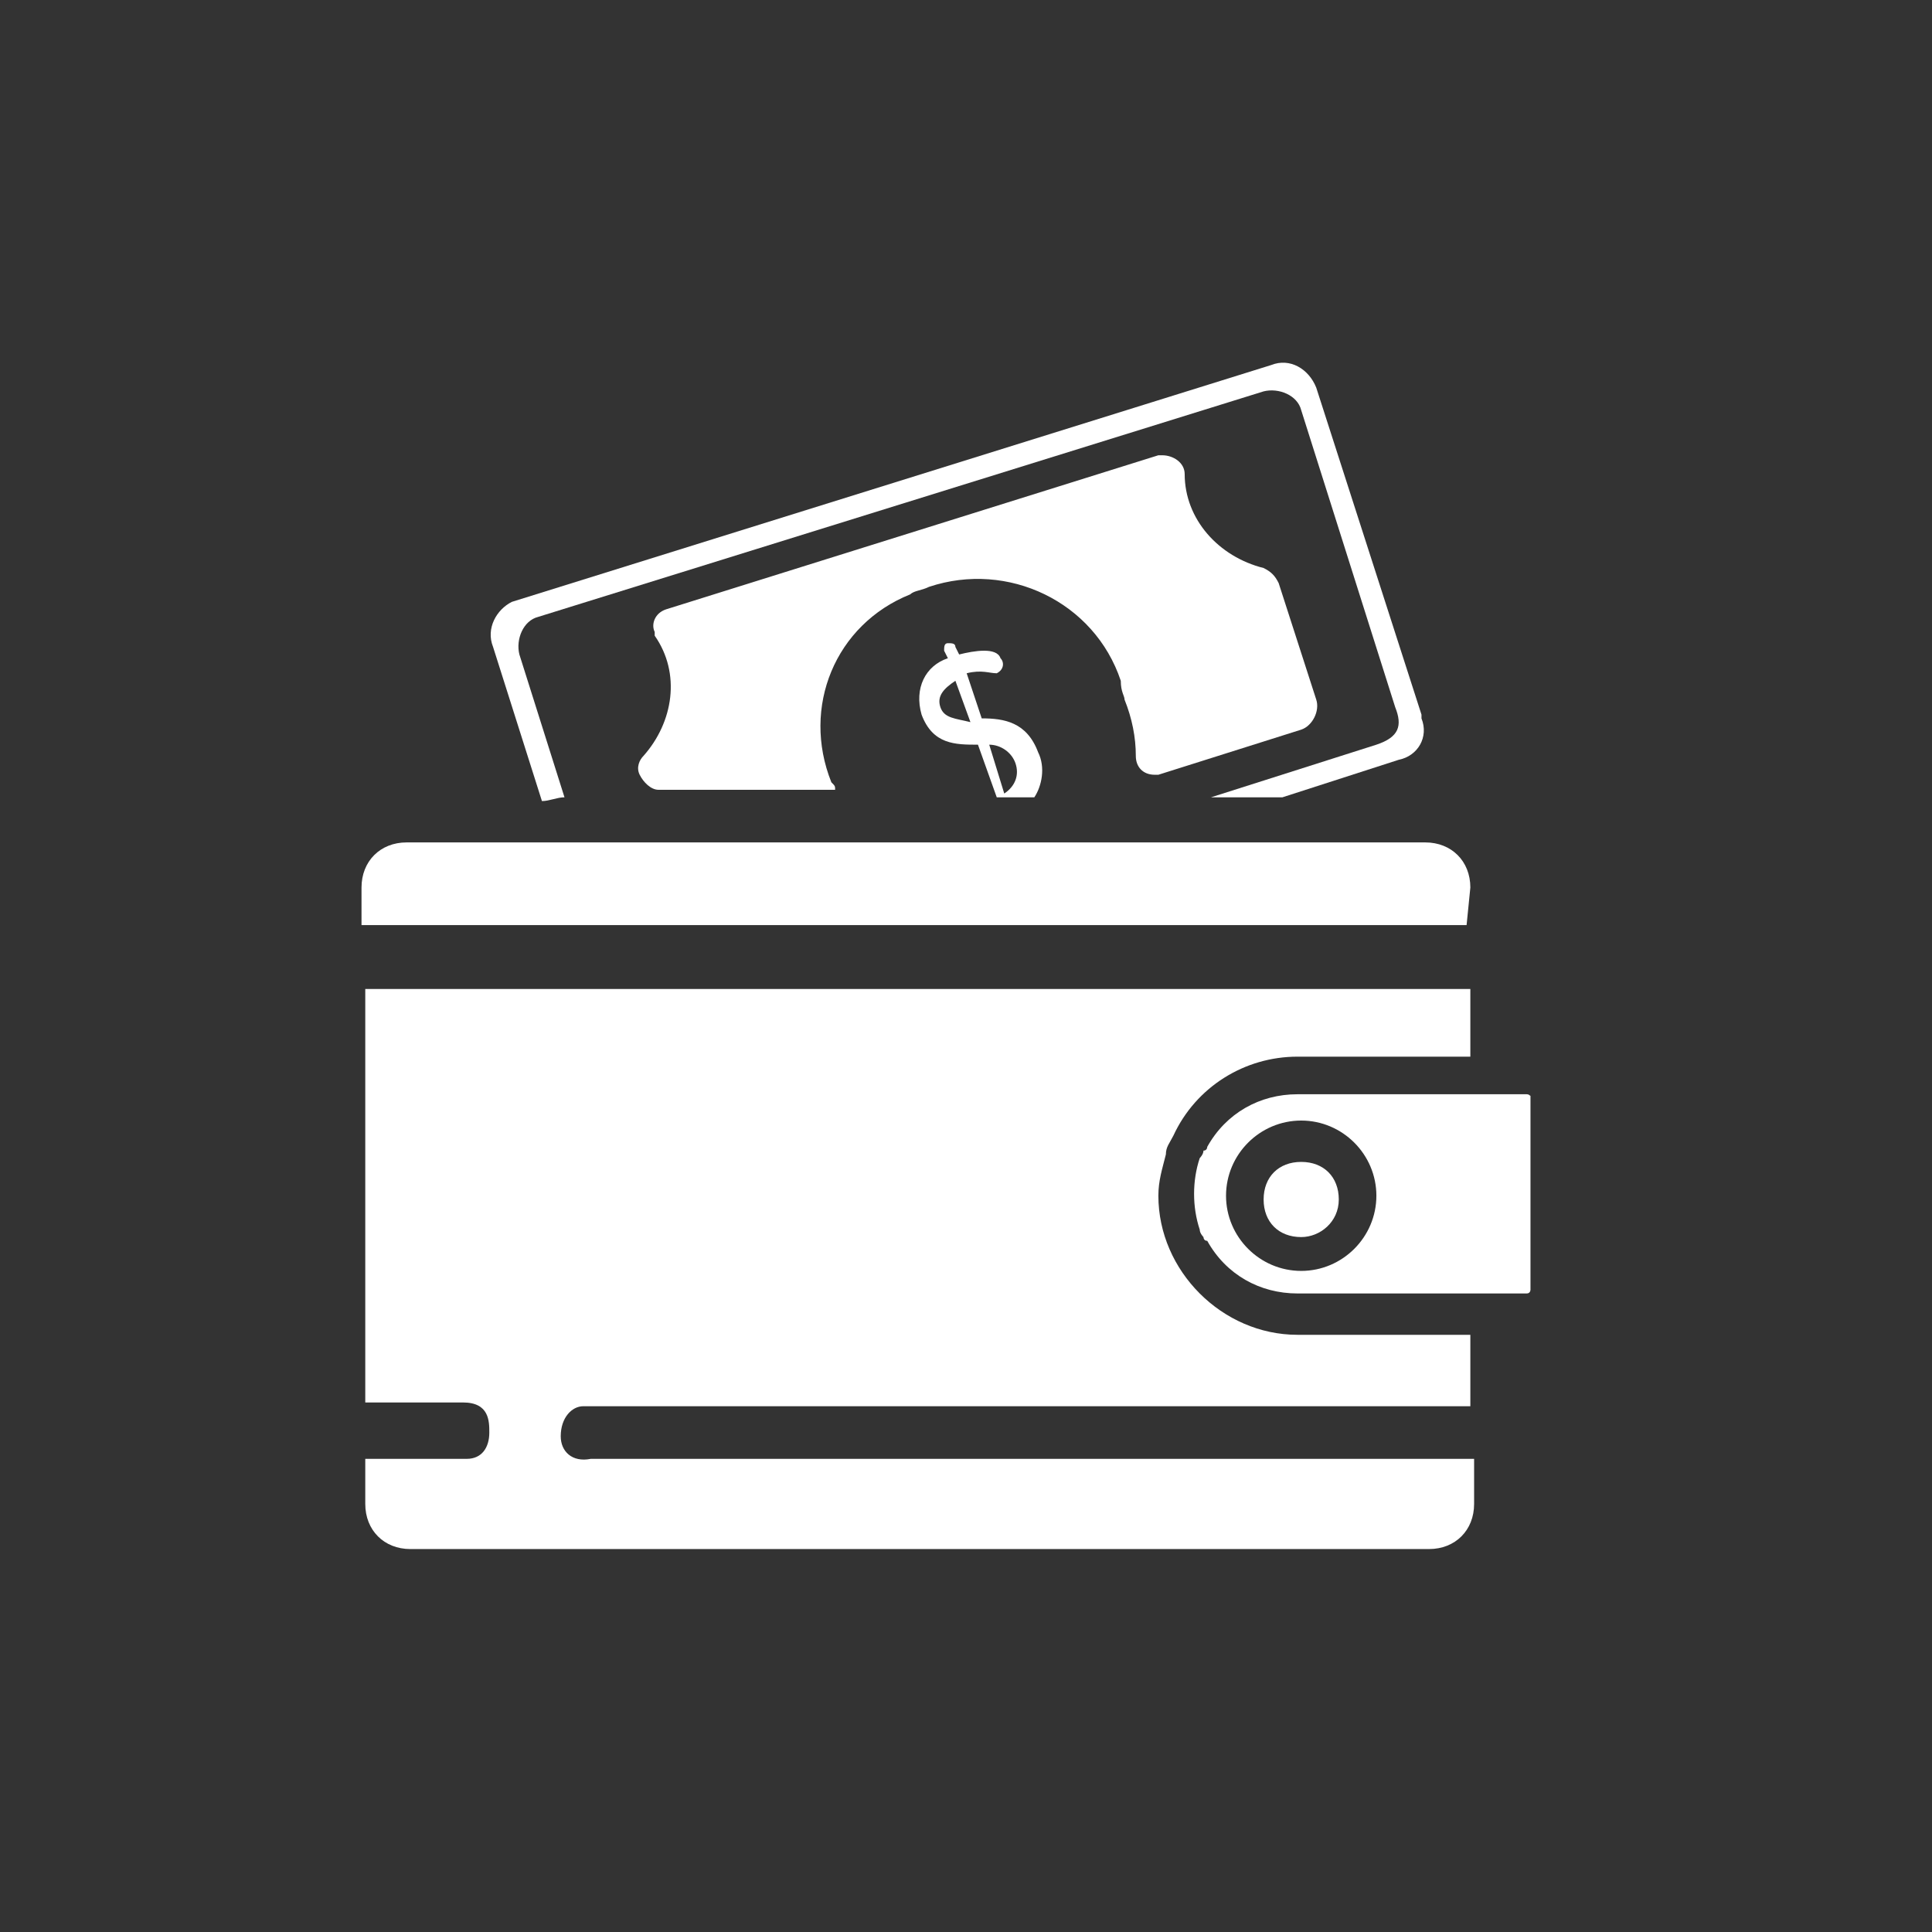 <?xml version="1.0" encoding="utf-8"?>
<!-- Generator: Adobe Illustrator 24.1.3, SVG Export Plug-In . SVG Version: 6.00 Build 0)  -->
<svg version="1.1" id="Capa_1" xmlns="http://www.w3.org/2000/svg" xmlns:xlink="http://www.w3.org/1999/xlink" x="0px" y="0px"
	 viewBox="0 0 51.4 51.4" style="enable-background:new 0 0 51.4 51.4;" xml:space="preserve">
<rect x="0" y="0" width="51.4" height="51.4" fill="#333333" stroke="none"/>
<style type="text/css">
	.st0{fill:#FFFFFF;}
	.st1{fill-rule:evenodd;clip-rule:evenodd;fill:#FFFFFF;}
</style>
<g transform="translate(-895.582 875.712)">
	<path class="st0" d="M910.5-837.5c0-0.5,0.3-0.8,0.6-0.8h23.6v-1.9h-4.6c-2,0-3.7-1.7-3.7-3.7c0-0.4,0.1-0.7,0.2-1.1l0,0
		c0-0.2,0.1-0.3,0.2-0.5l0,0l0,0c0.6-1.3,1.9-2.1,3.3-2.1h4.6v-1.8h-29.4v11h2.6c0.7,0,0.7,0.5,0.7,0.8c0,0.4-0.2,0.7-0.6,0.7
		c0,0,0,0,0,0c0,0-0.1,0-0.1,0h-2.6v1.2c0,0.7,0.5,1.2,1.2,1.2l0,0h27.1c0.7,0,1.2-0.5,1.2-1.2v0l0,0v-1.2h-23.5
		C910.8-836.8,910.5-837.1,910.5-837.5C910.5-837.5,910.5-837.5,910.5-837.5C910.5-837.5,910.5-837.5,910.5-837.5z"/>
	<path class="st0" d="M930.2-844.8c-0.6,0-1,0.4-1,1c0,0.6,0.4,1,1,1c0.5,0,1-0.4,1-1l0,0C931.2-844.4,930.8-844.8,930.2-844.8
		C930.2-844.8,930.2-844.8,930.2-844.8z"/>
	<path class="st0" d="M934.7-852.1c0-0.7-0.5-1.2-1.2-1.2h-27.1c-0.7,0-1.2,0.5-1.2,1.2v0l0,0v1h29.4L934.7-852.1z"/>
	<path class="st0" d="M936.2-846.6h-6.1c-1,0-1.9,0.5-2.4,1.4c0,0,0,0.1-0.1,0.1c0,0.1-0.1,0.2-0.1,0.2c-0.2,0.6-0.2,1.3,0,1.9
		c0,0.1,0.1,0.2,0.1,0.2c0,0,0,0.1,0.1,0.1c0.5,0.9,1.4,1.4,2.4,1.4h6.1c0.1,0,0.1-0.1,0.1-0.1c0,0,0,0,0,0v-5.2
		C936.3-846.5,936.3-846.6,936.2-846.6L936.2-846.6z M930.2-841.9c-1.1,0-2-0.9-2-2s0.9-2,2-2c1.1,0,2,0.9,2,2
		C932.2-842.8,931.3-841.9,930.2-841.9C930.2-841.9,930.2-841.9,930.2-841.9z"/>
	<path class="st0" d="M908.7-858.5l1.3,4.1c0.2,0,0.4-0.1,0.6-0.1l-1.2-3.8c-0.1-0.4,0.1-0.9,0.5-1h0l19.3-6c0.4-0.1,0.9,0.1,1,0.5
		l2.5,7.9c0.2,0.5,0.1,0.8-0.5,1l-4.4,1.4h1.9l3.1-1c0.5-0.1,0.8-0.6,0.6-1.1c0,0,0,0,0-0.1l-2.8-8.7c-0.2-0.5-0.7-0.8-1.2-0.6
		c0,0,0,0,0,0l0,0l-20.2,6.3C908.8-859.5,908.5-859,908.7-858.5C908.7-858.5,908.7-858.5,908.7-858.5L908.7-858.5L908.7-858.5z"/>
	<path class="st1" d="M925.5-857.1c0.2,0.5,0.3,1,0.3,1.5c0,0.3,0.2,0.5,0.5,0.5c0,0,0.1,0,0.1,0l3.8-1.2c0.3-0.1,0.5-0.5,0.4-0.8
		l-1-3.1c-0.1-0.2-0.2-0.3-0.4-0.4c-1.2-0.3-2.1-1.3-2.1-2.5c0-0.3-0.3-0.5-0.6-0.5c0,0,0,0,0,0c0,0-0.1,0-0.1,0l-13.1,4.1
		c-0.3,0.1-0.4,0.4-0.3,0.6c0,0,0,0,0,0c0,0,0,0.1,0,0.1c0.7,1,0.5,2.3-0.3,3.2c-0.1,0.1-0.2,0.3-0.1,0.5c0.1,0.2,0.3,0.4,0.5,0.4
		h4.7c0-0.1,0-0.1-0.1-0.2l0,0c-0.8-2,0.1-4.2,2.1-5c0.1-0.1,0.3-0.1,0.5-0.2c2.1-0.7,4.4,0.4,5.1,2.5c0,0,0,0,0,0
		C925.4-857.3,925.5-857.2,925.5-857.1z"/>
	<path class="st0" d="M923.1-854.5c0.2-0.3,0.3-0.8,0.1-1.2c-0.3-0.8-0.9-0.9-1.5-0.9l-0.4-1.2c0.4-0.1,0.6,0,0.8,0
		c0.2-0.1,0.2-0.3,0.1-0.4c-0.1-0.3-0.7-0.2-1.1-0.1l-0.1-0.2c0-0.1-0.1-0.1-0.2-0.1c-0.1,0-0.1,0.1-0.1,0.2l0.1,0.2
		c-0.6,0.2-0.9,0.8-0.7,1.5c0,0,0,0,0,0l0,0c0.3,0.8,0.9,0.8,1.5,0.8l0.5,1.4c0,0-0.1,0-0.1,0L923.1-854.5z M920.6-856.9
		c-0.1-0.3,0.1-0.5,0.4-0.7l0.4,1.1C921-856.6,920.7-856.6,920.6-856.9L920.6-856.9z M921.9-855.9c0.3,0,0.6,0.2,0.7,0.5
		c0.1,0.3,0,0.6-0.3,0.8L921.9-855.9z"/>
</g>
</svg>
